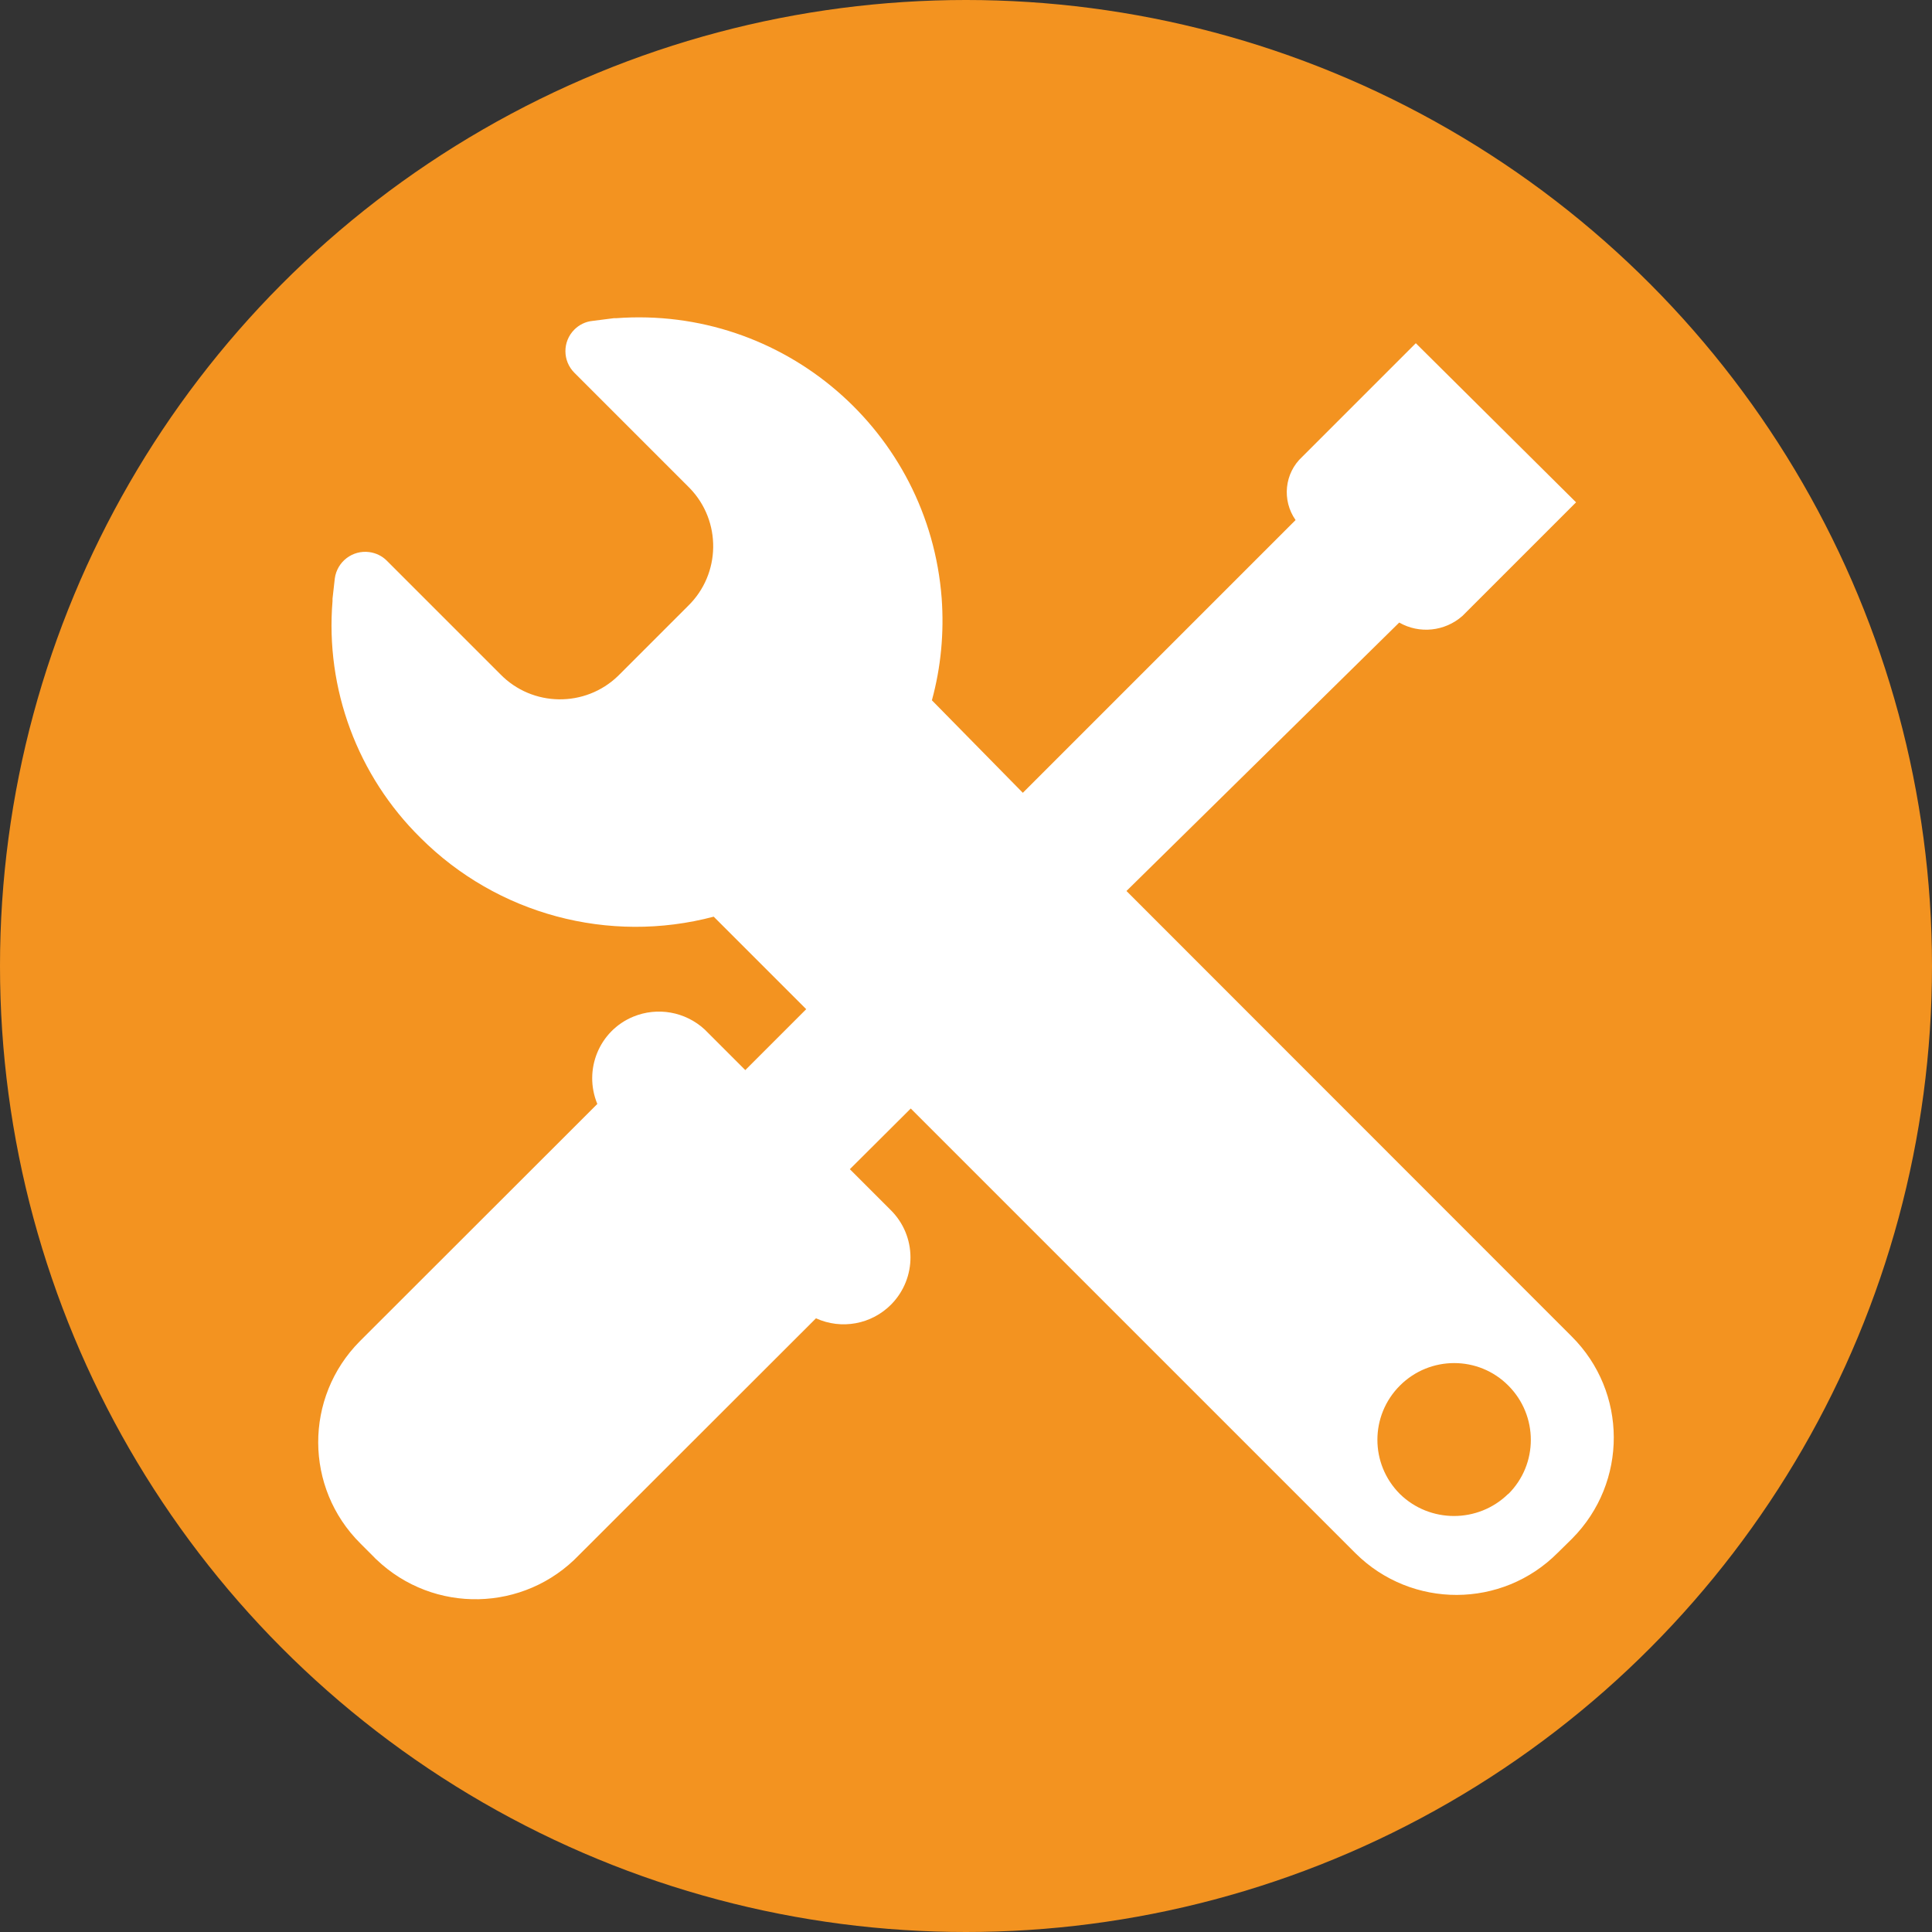 <?xml version="1.0" encoding="UTF-8"?>
<svg id="Layer_2" data-name="Layer 2" xmlns="http://www.w3.org/2000/svg" viewBox="0 0 85 85">
  <rect x="0" y="0" width="85" height="85" fill="#333333" stroke="none"/>
  <defs>
    <style>
      .cls-1 {
        fill: #fff;
        fill-rule: evenodd;
      }

      .cls-1, .cls-2 {
        stroke-width: 0px;
      }

      .cls-2 {
        fill: #f39320;
      }
    </style>
  </defs>
  <g id="Layer_1-2" data-name="Layer 1">
    <g id="be3d1c64-891d-4d38-9444-14bcdcb65c98">
      <g id="fdb883d6-fbf0-4629-9f63-8f47f48c3553">
        <circle class="cls-2" cx="42.5" cy="42.5" r="42.5"/>
        <path class="cls-1" d="m16.46,68.51l-.6-.6c-2.47-2.45-2.48-6.43-.03-8.9.01-.01.02-.02.03-.03l10.42-10.41c-.62-1.5.08-3.22,1.58-3.84,1.07-.44,2.29-.22,3.14.56l1.79,1.79,2.68-2.68-4.07-4.07c-4.61,1.22-9.53-.1-12.9-3.47-2.77-2.73-4.19-6.55-3.87-10.42v-.1l.1-.89c.1-.74.78-1.26,1.52-1.16.29.04.56.17.76.37l5,5c1.41,1.45,3.74,1.48,5.19.07.02-.02.05-.05.07-.07l3-3c1.45-1.41,1.48-3.74.07-5.19-.02-.02-.05-.05-.07-.07l-5-5c-.52-.52-.53-1.37,0-1.9.21-.21.49-.35.79-.38l.94-.12h.1c7.36-.55,13.77,4.96,14.33,12.32.11,1.51-.03,3.03-.43,4.49l4,4.07,12-12c-.61-.87-.49-2.06.29-2.78l5-5,7.05,7-5,5c-.77.68-1.89.8-2.78.29l-12,11.81,19.58,19.59c2.47,2.45,2.48,6.43.03,8.9-.01.01-.02.02-.03.03l-.6.59c-2.45,2.47-6.43,2.48-8.9.03-.01-.01-.02-.02-.03-.03l-19.54-19.54-2.68,2.67,1.79,1.79c1.16,1.14,1.17,3,.03,4.16-.87.88-2.19,1.12-3.31.61l-10.42,10.41c-2.41,2.52-6.4,2.61-8.92.2-.03-.03-.07-.06-.1-.1Zm49.9-2.78c1.32-1.31,1.32-3.45,0-4.77-1.31-1.32-3.45-1.32-4.77,0s-1.32,3.45,0,4.77c0,0,0,0,0,0,1.32,1.29,3.44,1.29,4.76,0Z"/>
      </g>
    </g>
  </g>
</svg>